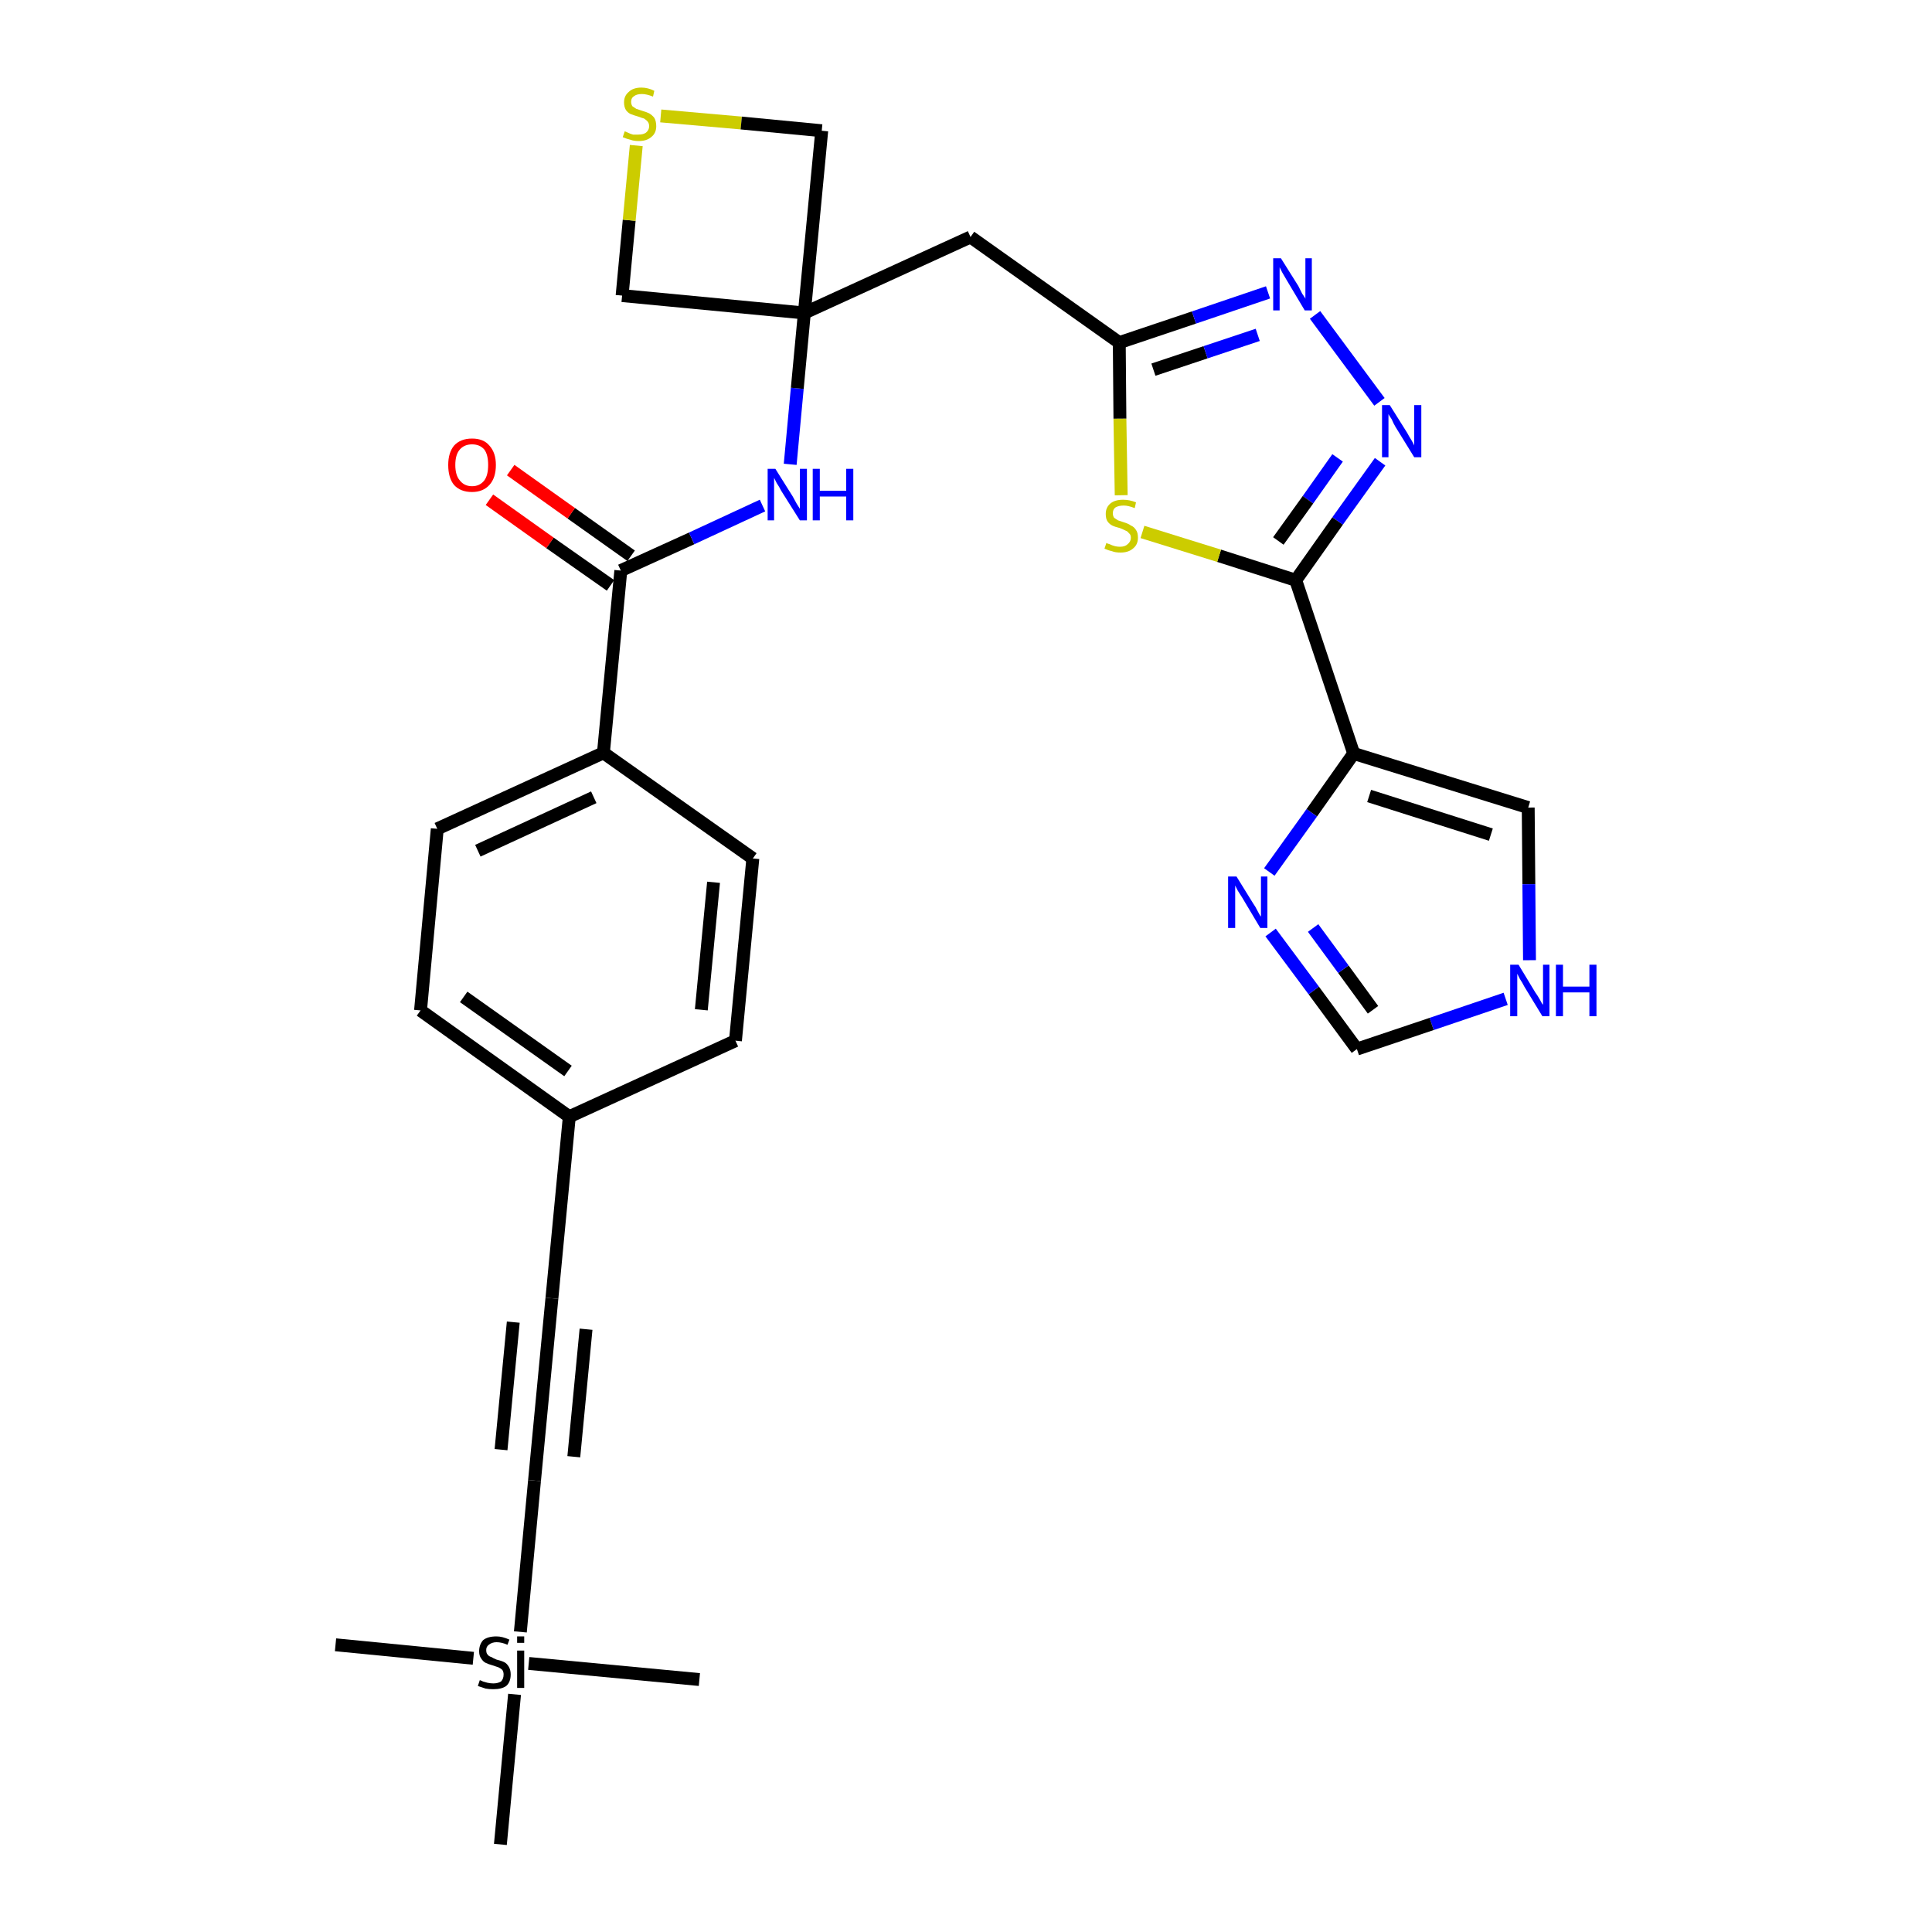 <?xml version='1.0' encoding='iso-8859-1'?>
<svg version='1.1' baseProfile='full'
              xmlns='http://www.w3.org/2000/svg'
                      xmlns:rdkit='http://www.rdkit.org/xml'
                      xmlns:xlink='http://www.w3.org/1999/xlink'
                  xml:space='preserve'
width='300px' height='300px' viewBox='0 0 300 300'>
<!-- END OF HEADER -->
<path class='bond-0 atom-0 atom-1' d='M 52.1,255.4 L 73.5,257.5' style='fill:none;fill-rule:evenodd;stroke:#000000;stroke-width:2.0px;stroke-linecap:butt;stroke-linejoin:miter;stroke-opacity:1' />
<path class='bond-1 atom-1 atom-2' d='M 82.1,258.3 L 108.6,260.8' style='fill:none;fill-rule:evenodd;stroke:#000000;stroke-width:2.0px;stroke-linecap:butt;stroke-linejoin:miter;stroke-opacity:1' />
<path class='bond-2 atom-1 atom-3' d='M 79.9,263.1 L 77.7,286.4' style='fill:none;fill-rule:evenodd;stroke:#000000;stroke-width:2.0px;stroke-linecap:butt;stroke-linejoin:miter;stroke-opacity:1' />
<path class='bond-3 atom-1 atom-4' d='M 80.8,253.4 L 83.0,229.9' style='fill:none;fill-rule:evenodd;stroke:#000000;stroke-width:2.0px;stroke-linecap:butt;stroke-linejoin:miter;stroke-opacity:1' />
<path class='bond-4 atom-4 atom-5' d='M 83.0,229.9 L 85.7,201.6' style='fill:none;fill-rule:evenodd;stroke:#000000;stroke-width:2.0px;stroke-linecap:butt;stroke-linejoin:miter;stroke-opacity:1' />
<path class='bond-4 atom-4 atom-5' d='M 89.1,226.2 L 91.0,206.4' style='fill:none;fill-rule:evenodd;stroke:#000000;stroke-width:2.0px;stroke-linecap:butt;stroke-linejoin:miter;stroke-opacity:1' />
<path class='bond-4 atom-4 atom-5' d='M 77.8,225.1 L 79.7,205.3' style='fill:none;fill-rule:evenodd;stroke:#000000;stroke-width:2.0px;stroke-linecap:butt;stroke-linejoin:miter;stroke-opacity:1' />
<path class='bond-5 atom-5 atom-6' d='M 85.7,201.6 L 88.4,173.4' style='fill:none;fill-rule:evenodd;stroke:#000000;stroke-width:2.0px;stroke-linecap:butt;stroke-linejoin:miter;stroke-opacity:1' />
<path class='bond-6 atom-6 atom-7' d='M 88.4,173.4 L 65.3,156.9' style='fill:none;fill-rule:evenodd;stroke:#000000;stroke-width:2.0px;stroke-linecap:butt;stroke-linejoin:miter;stroke-opacity:1' />
<path class='bond-6 atom-6 atom-7' d='M 88.2,166.3 L 72.0,154.8' style='fill:none;fill-rule:evenodd;stroke:#000000;stroke-width:2.0px;stroke-linecap:butt;stroke-linejoin:miter;stroke-opacity:1' />
<path class='bond-29 atom-29 atom-6' d='M 114.2,161.6 L 88.4,173.4' style='fill:none;fill-rule:evenodd;stroke:#000000;stroke-width:2.0px;stroke-linecap:butt;stroke-linejoin:miter;stroke-opacity:1' />
<path class='bond-7 atom-7 atom-8' d='M 65.3,156.9 L 67.9,128.7' style='fill:none;fill-rule:evenodd;stroke:#000000;stroke-width:2.0px;stroke-linecap:butt;stroke-linejoin:miter;stroke-opacity:1' />
<path class='bond-8 atom-8 atom-9' d='M 67.9,128.7 L 93.7,116.9' style='fill:none;fill-rule:evenodd;stroke:#000000;stroke-width:2.0px;stroke-linecap:butt;stroke-linejoin:miter;stroke-opacity:1' />
<path class='bond-8 atom-8 atom-9' d='M 74.2,132.1 L 92.2,123.8' style='fill:none;fill-rule:evenodd;stroke:#000000;stroke-width:2.0px;stroke-linecap:butt;stroke-linejoin:miter;stroke-opacity:1' />
<path class='bond-9 atom-9 atom-10' d='M 93.7,116.9 L 96.4,88.6' style='fill:none;fill-rule:evenodd;stroke:#000000;stroke-width:2.0px;stroke-linecap:butt;stroke-linejoin:miter;stroke-opacity:1' />
<path class='bond-27 atom-9 atom-28' d='M 93.7,116.9 L 116.9,133.3' style='fill:none;fill-rule:evenodd;stroke:#000000;stroke-width:2.0px;stroke-linecap:butt;stroke-linejoin:miter;stroke-opacity:1' />
<path class='bond-10 atom-10 atom-11' d='M 98.0,86.3 L 88.7,79.7' style='fill:none;fill-rule:evenodd;stroke:#000000;stroke-width:2.0px;stroke-linecap:butt;stroke-linejoin:miter;stroke-opacity:1' />
<path class='bond-10 atom-10 atom-11' d='M 88.7,79.7 L 79.3,73.0' style='fill:none;fill-rule:evenodd;stroke:#FF0000;stroke-width:2.0px;stroke-linecap:butt;stroke-linejoin:miter;stroke-opacity:1' />
<path class='bond-10 atom-10 atom-11' d='M 94.8,90.9 L 85.4,84.3' style='fill:none;fill-rule:evenodd;stroke:#000000;stroke-width:2.0px;stroke-linecap:butt;stroke-linejoin:miter;stroke-opacity:1' />
<path class='bond-10 atom-10 atom-11' d='M 85.4,84.3 L 76.0,77.6' style='fill:none;fill-rule:evenodd;stroke:#FF0000;stroke-width:2.0px;stroke-linecap:butt;stroke-linejoin:miter;stroke-opacity:1' />
<path class='bond-11 atom-10 atom-12' d='M 96.4,88.6 L 107.4,83.6' style='fill:none;fill-rule:evenodd;stroke:#000000;stroke-width:2.0px;stroke-linecap:butt;stroke-linejoin:miter;stroke-opacity:1' />
<path class='bond-11 atom-10 atom-12' d='M 107.4,83.6 L 118.4,78.5' style='fill:none;fill-rule:evenodd;stroke:#0000FF;stroke-width:2.0px;stroke-linecap:butt;stroke-linejoin:miter;stroke-opacity:1' />
<path class='bond-12 atom-12 atom-13' d='M 122.7,72.1 L 123.8,60.3' style='fill:none;fill-rule:evenodd;stroke:#0000FF;stroke-width:2.0px;stroke-linecap:butt;stroke-linejoin:miter;stroke-opacity:1' />
<path class='bond-12 atom-12 atom-13' d='M 123.8,60.3 L 124.9,48.6' style='fill:none;fill-rule:evenodd;stroke:#000000;stroke-width:2.0px;stroke-linecap:butt;stroke-linejoin:miter;stroke-opacity:1' />
<path class='bond-13 atom-13 atom-14' d='M 124.9,48.6 L 150.7,36.8' style='fill:none;fill-rule:evenodd;stroke:#000000;stroke-width:2.0px;stroke-linecap:butt;stroke-linejoin:miter;stroke-opacity:1' />
<path class='bond-24 atom-13 atom-25' d='M 124.9,48.6 L 96.6,45.9' style='fill:none;fill-rule:evenodd;stroke:#000000;stroke-width:2.0px;stroke-linecap:butt;stroke-linejoin:miter;stroke-opacity:1' />
<path class='bond-30 atom-27 atom-13' d='M 127.6,20.3 L 124.9,48.6' style='fill:none;fill-rule:evenodd;stroke:#000000;stroke-width:2.0px;stroke-linecap:butt;stroke-linejoin:miter;stroke-opacity:1' />
<path class='bond-14 atom-14 atom-15' d='M 150.7,36.8 L 173.8,53.2' style='fill:none;fill-rule:evenodd;stroke:#000000;stroke-width:2.0px;stroke-linecap:butt;stroke-linejoin:miter;stroke-opacity:1' />
<path class='bond-15 atom-15 atom-16' d='M 173.8,53.2 L 185.4,49.3' style='fill:none;fill-rule:evenodd;stroke:#000000;stroke-width:2.0px;stroke-linecap:butt;stroke-linejoin:miter;stroke-opacity:1' />
<path class='bond-15 atom-15 atom-16' d='M 185.4,49.3 L 196.9,45.4' style='fill:none;fill-rule:evenodd;stroke:#0000FF;stroke-width:2.0px;stroke-linecap:butt;stroke-linejoin:miter;stroke-opacity:1' />
<path class='bond-15 atom-15 atom-16' d='M 179.1,57.4 L 187.2,54.7' style='fill:none;fill-rule:evenodd;stroke:#000000;stroke-width:2.0px;stroke-linecap:butt;stroke-linejoin:miter;stroke-opacity:1' />
<path class='bond-15 atom-15 atom-16' d='M 187.2,54.7 L 195.3,52.0' style='fill:none;fill-rule:evenodd;stroke:#0000FF;stroke-width:2.0px;stroke-linecap:butt;stroke-linejoin:miter;stroke-opacity:1' />
<path class='bond-31 atom-24 atom-15' d='M 174.1,76.9 L 173.9,65.0' style='fill:none;fill-rule:evenodd;stroke:#CCCC00;stroke-width:2.0px;stroke-linecap:butt;stroke-linejoin:miter;stroke-opacity:1' />
<path class='bond-31 atom-24 atom-15' d='M 173.9,65.0 L 173.8,53.2' style='fill:none;fill-rule:evenodd;stroke:#000000;stroke-width:2.0px;stroke-linecap:butt;stroke-linejoin:miter;stroke-opacity:1' />
<path class='bond-16 atom-16 atom-17' d='M 204.2,48.9 L 214.2,62.4' style='fill:none;fill-rule:evenodd;stroke:#0000FF;stroke-width:2.0px;stroke-linecap:butt;stroke-linejoin:miter;stroke-opacity:1' />
<path class='bond-17 atom-17 atom-18' d='M 214.3,71.7 L 207.7,80.9' style='fill:none;fill-rule:evenodd;stroke:#0000FF;stroke-width:2.0px;stroke-linecap:butt;stroke-linejoin:miter;stroke-opacity:1' />
<path class='bond-17 atom-17 atom-18' d='M 207.7,80.9 L 201.2,90.1' style='fill:none;fill-rule:evenodd;stroke:#000000;stroke-width:2.0px;stroke-linecap:butt;stroke-linejoin:miter;stroke-opacity:1' />
<path class='bond-17 atom-17 atom-18' d='M 207.7,71.1 L 203.1,77.6' style='fill:none;fill-rule:evenodd;stroke:#0000FF;stroke-width:2.0px;stroke-linecap:butt;stroke-linejoin:miter;stroke-opacity:1' />
<path class='bond-17 atom-17 atom-18' d='M 203.1,77.6 L 198.5,84.0' style='fill:none;fill-rule:evenodd;stroke:#000000;stroke-width:2.0px;stroke-linecap:butt;stroke-linejoin:miter;stroke-opacity:1' />
<path class='bond-18 atom-18 atom-19' d='M 201.2,90.1 L 210.2,117.0' style='fill:none;fill-rule:evenodd;stroke:#000000;stroke-width:2.0px;stroke-linecap:butt;stroke-linejoin:miter;stroke-opacity:1' />
<path class='bond-23 atom-18 atom-24' d='M 201.2,90.1 L 189.3,86.3' style='fill:none;fill-rule:evenodd;stroke:#000000;stroke-width:2.0px;stroke-linecap:butt;stroke-linejoin:miter;stroke-opacity:1' />
<path class='bond-23 atom-18 atom-24' d='M 189.3,86.3 L 177.4,82.6' style='fill:none;fill-rule:evenodd;stroke:#CCCC00;stroke-width:2.0px;stroke-linecap:butt;stroke-linejoin:miter;stroke-opacity:1' />
<path class='bond-19 atom-19 atom-20' d='M 210.2,117.0 L 237.3,125.4' style='fill:none;fill-rule:evenodd;stroke:#000000;stroke-width:2.0px;stroke-linecap:butt;stroke-linejoin:miter;stroke-opacity:1' />
<path class='bond-19 atom-19 atom-20' d='M 212.6,123.6 L 231.5,129.6' style='fill:none;fill-rule:evenodd;stroke:#000000;stroke-width:2.0px;stroke-linecap:butt;stroke-linejoin:miter;stroke-opacity:1' />
<path class='bond-32 atom-23 atom-19' d='M 197.1,135.4 L 203.7,126.2' style='fill:none;fill-rule:evenodd;stroke:#0000FF;stroke-width:2.0px;stroke-linecap:butt;stroke-linejoin:miter;stroke-opacity:1' />
<path class='bond-32 atom-23 atom-19' d='M 203.7,126.2 L 210.2,117.0' style='fill:none;fill-rule:evenodd;stroke:#000000;stroke-width:2.0px;stroke-linecap:butt;stroke-linejoin:miter;stroke-opacity:1' />
<path class='bond-20 atom-20 atom-21' d='M 237.3,125.4 L 237.4,137.3' style='fill:none;fill-rule:evenodd;stroke:#000000;stroke-width:2.0px;stroke-linecap:butt;stroke-linejoin:miter;stroke-opacity:1' />
<path class='bond-20 atom-20 atom-21' d='M 237.4,137.3 L 237.5,149.1' style='fill:none;fill-rule:evenodd;stroke:#0000FF;stroke-width:2.0px;stroke-linecap:butt;stroke-linejoin:miter;stroke-opacity:1' />
<path class='bond-21 atom-21 atom-22' d='M 233.8,155.1 L 222.3,159.0' style='fill:none;fill-rule:evenodd;stroke:#0000FF;stroke-width:2.0px;stroke-linecap:butt;stroke-linejoin:miter;stroke-opacity:1' />
<path class='bond-21 atom-21 atom-22' d='M 222.3,159.0 L 210.7,162.9' style='fill:none;fill-rule:evenodd;stroke:#000000;stroke-width:2.0px;stroke-linecap:butt;stroke-linejoin:miter;stroke-opacity:1' />
<path class='bond-22 atom-22 atom-23' d='M 210.7,162.9 L 204.0,153.8' style='fill:none;fill-rule:evenodd;stroke:#000000;stroke-width:2.0px;stroke-linecap:butt;stroke-linejoin:miter;stroke-opacity:1' />
<path class='bond-22 atom-22 atom-23' d='M 204.0,153.8 L 197.3,144.8' style='fill:none;fill-rule:evenodd;stroke:#0000FF;stroke-width:2.0px;stroke-linecap:butt;stroke-linejoin:miter;stroke-opacity:1' />
<path class='bond-22 atom-22 atom-23' d='M 213.2,156.8 L 208.6,150.5' style='fill:none;fill-rule:evenodd;stroke:#000000;stroke-width:2.0px;stroke-linecap:butt;stroke-linejoin:miter;stroke-opacity:1' />
<path class='bond-22 atom-22 atom-23' d='M 208.6,150.5 L 203.9,144.1' style='fill:none;fill-rule:evenodd;stroke:#0000FF;stroke-width:2.0px;stroke-linecap:butt;stroke-linejoin:miter;stroke-opacity:1' />
<path class='bond-25 atom-25 atom-26' d='M 96.6,45.9 L 97.7,34.2' style='fill:none;fill-rule:evenodd;stroke:#000000;stroke-width:2.0px;stroke-linecap:butt;stroke-linejoin:miter;stroke-opacity:1' />
<path class='bond-25 atom-25 atom-26' d='M 97.7,34.2 L 98.8,22.6' style='fill:none;fill-rule:evenodd;stroke:#CCCC00;stroke-width:2.0px;stroke-linecap:butt;stroke-linejoin:miter;stroke-opacity:1' />
<path class='bond-26 atom-26 atom-27' d='M 102.6,18.0 L 115.1,19.1' style='fill:none;fill-rule:evenodd;stroke:#CCCC00;stroke-width:2.0px;stroke-linecap:butt;stroke-linejoin:miter;stroke-opacity:1' />
<path class='bond-26 atom-26 atom-27' d='M 115.1,19.1 L 127.6,20.3' style='fill:none;fill-rule:evenodd;stroke:#000000;stroke-width:2.0px;stroke-linecap:butt;stroke-linejoin:miter;stroke-opacity:1' />
<path class='bond-28 atom-28 atom-29' d='M 116.9,133.3 L 114.2,161.6' style='fill:none;fill-rule:evenodd;stroke:#000000;stroke-width:2.0px;stroke-linecap:butt;stroke-linejoin:miter;stroke-opacity:1' />
<path class='bond-28 atom-28 atom-29' d='M 110.8,137.0 L 108.9,156.8' style='fill:none;fill-rule:evenodd;stroke:#000000;stroke-width:2.0px;stroke-linecap:butt;stroke-linejoin:miter;stroke-opacity:1' />
<path  class='atom-1' d='M 74.5 260.9
Q 74.6 260.9, 75.0 261.1
Q 75.3 261.2, 75.7 261.3
Q 76.2 261.4, 76.6 261.4
Q 77.3 261.4, 77.8 261.1
Q 78.2 260.7, 78.2 260.0
Q 78.2 259.6, 78.0 259.3
Q 77.8 259.1, 77.4 258.9
Q 77.1 258.8, 76.5 258.6
Q 75.8 258.4, 75.4 258.2
Q 75.0 258.0, 74.7 257.5
Q 74.4 257.1, 74.4 256.4
Q 74.4 255.4, 75.0 254.7
Q 75.7 254.1, 77.1 254.1
Q 78.0 254.1, 79.1 254.6
L 78.8 255.4
Q 77.9 255.0, 77.1 255.0
Q 76.4 255.0, 75.9 255.4
Q 75.5 255.7, 75.5 256.2
Q 75.5 256.7, 75.7 256.9
Q 75.9 257.2, 76.3 257.3
Q 76.6 257.5, 77.1 257.7
Q 77.9 257.9, 78.3 258.1
Q 78.7 258.3, 79.0 258.8
Q 79.3 259.3, 79.3 260.0
Q 79.3 261.2, 78.6 261.8
Q 77.9 262.3, 76.6 262.3
Q 75.9 262.3, 75.4 262.2
Q 74.8 262.0, 74.2 261.8
L 74.5 260.9
' fill='#000000'/>
<path  class='atom-1' d='M 80.3 254.1
L 81.4 254.1
L 81.4 255.1
L 80.3 255.1
L 80.3 254.1
M 80.3 256.3
L 81.4 256.3
L 81.4 262.1
L 80.3 262.1
L 80.3 256.3
' fill='#000000'/>
<path  class='atom-11' d='M 69.6 72.2
Q 69.6 70.3, 70.5 69.2
Q 71.5 68.1, 73.3 68.1
Q 75.1 68.1, 76.0 69.2
Q 77.0 70.3, 77.0 72.2
Q 77.0 74.2, 76.0 75.3
Q 75.0 76.4, 73.3 76.4
Q 71.5 76.4, 70.5 75.3
Q 69.6 74.2, 69.6 72.2
M 73.3 75.5
Q 74.5 75.5, 75.2 74.6
Q 75.8 73.8, 75.8 72.2
Q 75.8 70.6, 75.2 69.8
Q 74.5 69.0, 73.3 69.0
Q 72.1 69.0, 71.4 69.8
Q 70.7 70.6, 70.7 72.2
Q 70.7 73.8, 71.4 74.6
Q 72.1 75.5, 73.3 75.5
' fill='#FF0000'/>
<path  class='atom-12' d='M 120.4 72.8
L 123.1 77.1
Q 123.3 77.5, 123.7 78.2
Q 124.2 79.0, 124.2 79.0
L 124.2 72.8
L 125.3 72.8
L 125.3 80.8
L 124.2 80.8
L 121.3 76.2
Q 121.0 75.6, 120.6 75.0
Q 120.3 74.4, 120.2 74.2
L 120.2 80.8
L 119.2 80.8
L 119.2 72.8
L 120.4 72.8
' fill='#0000FF'/>
<path  class='atom-12' d='M 126.2 72.8
L 127.3 72.8
L 127.3 76.2
L 131.4 76.2
L 131.4 72.8
L 132.5 72.8
L 132.5 80.8
L 131.4 80.8
L 131.4 77.1
L 127.3 77.1
L 127.3 80.8
L 126.2 80.8
L 126.2 72.8
' fill='#0000FF'/>
<path  class='atom-16' d='M 198.9 40.1
L 201.6 44.4
Q 201.8 44.8, 202.2 45.6
Q 202.7 46.3, 202.7 46.4
L 202.7 40.1
L 203.7 40.1
L 203.7 48.2
L 202.6 48.2
L 199.8 43.5
Q 199.5 43.0, 199.1 42.3
Q 198.8 41.7, 198.7 41.5
L 198.7 48.2
L 197.7 48.2
L 197.7 40.1
L 198.9 40.1
' fill='#0000FF'/>
<path  class='atom-17' d='M 215.8 62.9
L 218.5 67.2
Q 218.7 67.6, 219.2 68.4
Q 219.6 69.1, 219.6 69.2
L 219.6 62.9
L 220.7 62.9
L 220.7 71.0
L 219.6 71.0
L 216.7 66.3
Q 216.4 65.8, 216.1 65.1
Q 215.7 64.5, 215.6 64.3
L 215.6 71.0
L 214.6 71.0
L 214.6 62.9
L 215.8 62.9
' fill='#0000FF'/>
<path  class='atom-21' d='M 235.8 149.8
L 238.4 154.1
Q 238.7 154.5, 239.1 155.2
Q 239.5 156.0, 239.6 156.0
L 239.6 149.8
L 240.6 149.8
L 240.6 157.8
L 239.5 157.8
L 236.7 153.2
Q 236.4 152.6, 236.0 152.0
Q 235.7 151.4, 235.6 151.2
L 235.6 157.8
L 234.5 157.8
L 234.5 149.8
L 235.8 149.8
' fill='#0000FF'/>
<path  class='atom-21' d='M 241.6 149.8
L 242.7 149.8
L 242.7 153.2
L 246.8 153.2
L 246.8 149.8
L 247.9 149.8
L 247.9 157.8
L 246.8 157.8
L 246.8 154.1
L 242.7 154.1
L 242.7 157.8
L 241.6 157.8
L 241.6 149.8
' fill='#0000FF'/>
<path  class='atom-23' d='M 192.0 136.1
L 194.6 140.3
Q 194.9 140.7, 195.3 141.5
Q 195.7 142.3, 195.8 142.3
L 195.8 136.1
L 196.8 136.1
L 196.8 144.1
L 195.7 144.1
L 192.9 139.4
Q 192.6 138.9, 192.2 138.3
Q 191.9 137.7, 191.8 137.5
L 191.8 144.1
L 190.7 144.1
L 190.7 136.1
L 192.0 136.1
' fill='#0000FF'/>
<path  class='atom-24' d='M 171.8 84.3
Q 171.9 84.4, 172.3 84.5
Q 172.7 84.7, 173.1 84.8
Q 173.5 84.9, 173.9 84.9
Q 174.7 84.9, 175.1 84.5
Q 175.6 84.1, 175.6 83.5
Q 175.6 83.0, 175.3 82.8
Q 175.1 82.5, 174.8 82.4
Q 174.4 82.2, 173.9 82.0
Q 173.1 81.8, 172.7 81.6
Q 172.3 81.4, 172.0 81.0
Q 171.7 80.6, 171.7 79.8
Q 171.7 78.8, 172.4 78.2
Q 173.1 77.6, 174.4 77.6
Q 175.4 77.6, 176.4 78.0
L 176.2 78.9
Q 175.2 78.5, 174.5 78.5
Q 173.7 78.5, 173.2 78.8
Q 172.8 79.1, 172.8 79.7
Q 172.8 80.1, 173.0 80.4
Q 173.3 80.6, 173.6 80.8
Q 173.9 80.9, 174.5 81.1
Q 175.2 81.3, 175.6 81.6
Q 176.1 81.8, 176.4 82.3
Q 176.7 82.7, 176.7 83.5
Q 176.7 84.6, 175.9 85.2
Q 175.2 85.8, 174.0 85.8
Q 173.2 85.8, 172.7 85.6
Q 172.2 85.5, 171.5 85.2
L 171.8 84.3
' fill='#CCCC00'/>
<path  class='atom-26' d='M 97.0 20.4
Q 97.1 20.4, 97.5 20.6
Q 97.9 20.8, 98.3 20.9
Q 98.7 20.9, 99.1 20.9
Q 99.9 20.9, 100.3 20.6
Q 100.8 20.2, 100.8 19.6
Q 100.8 19.1, 100.5 18.8
Q 100.3 18.6, 100.0 18.4
Q 99.6 18.3, 99.1 18.1
Q 98.4 17.9, 97.9 17.7
Q 97.5 17.5, 97.2 17.1
Q 96.9 16.6, 96.9 15.9
Q 96.9 14.9, 97.6 14.3
Q 98.3 13.6, 99.6 13.6
Q 100.6 13.6, 101.6 14.1
L 101.4 15.0
Q 100.4 14.6, 99.7 14.6
Q 98.9 14.6, 98.5 14.9
Q 98.0 15.2, 98.0 15.8
Q 98.0 16.2, 98.2 16.5
Q 98.5 16.7, 98.8 16.9
Q 99.1 17.0, 99.7 17.2
Q 100.4 17.4, 100.8 17.6
Q 101.3 17.9, 101.6 18.3
Q 101.9 18.8, 101.9 19.6
Q 101.9 20.7, 101.1 21.3
Q 100.4 21.9, 99.2 21.9
Q 98.4 21.9, 97.9 21.7
Q 97.4 21.6, 96.7 21.3
L 97.0 20.4
' fill='#CCCC00'/>
</svg>

